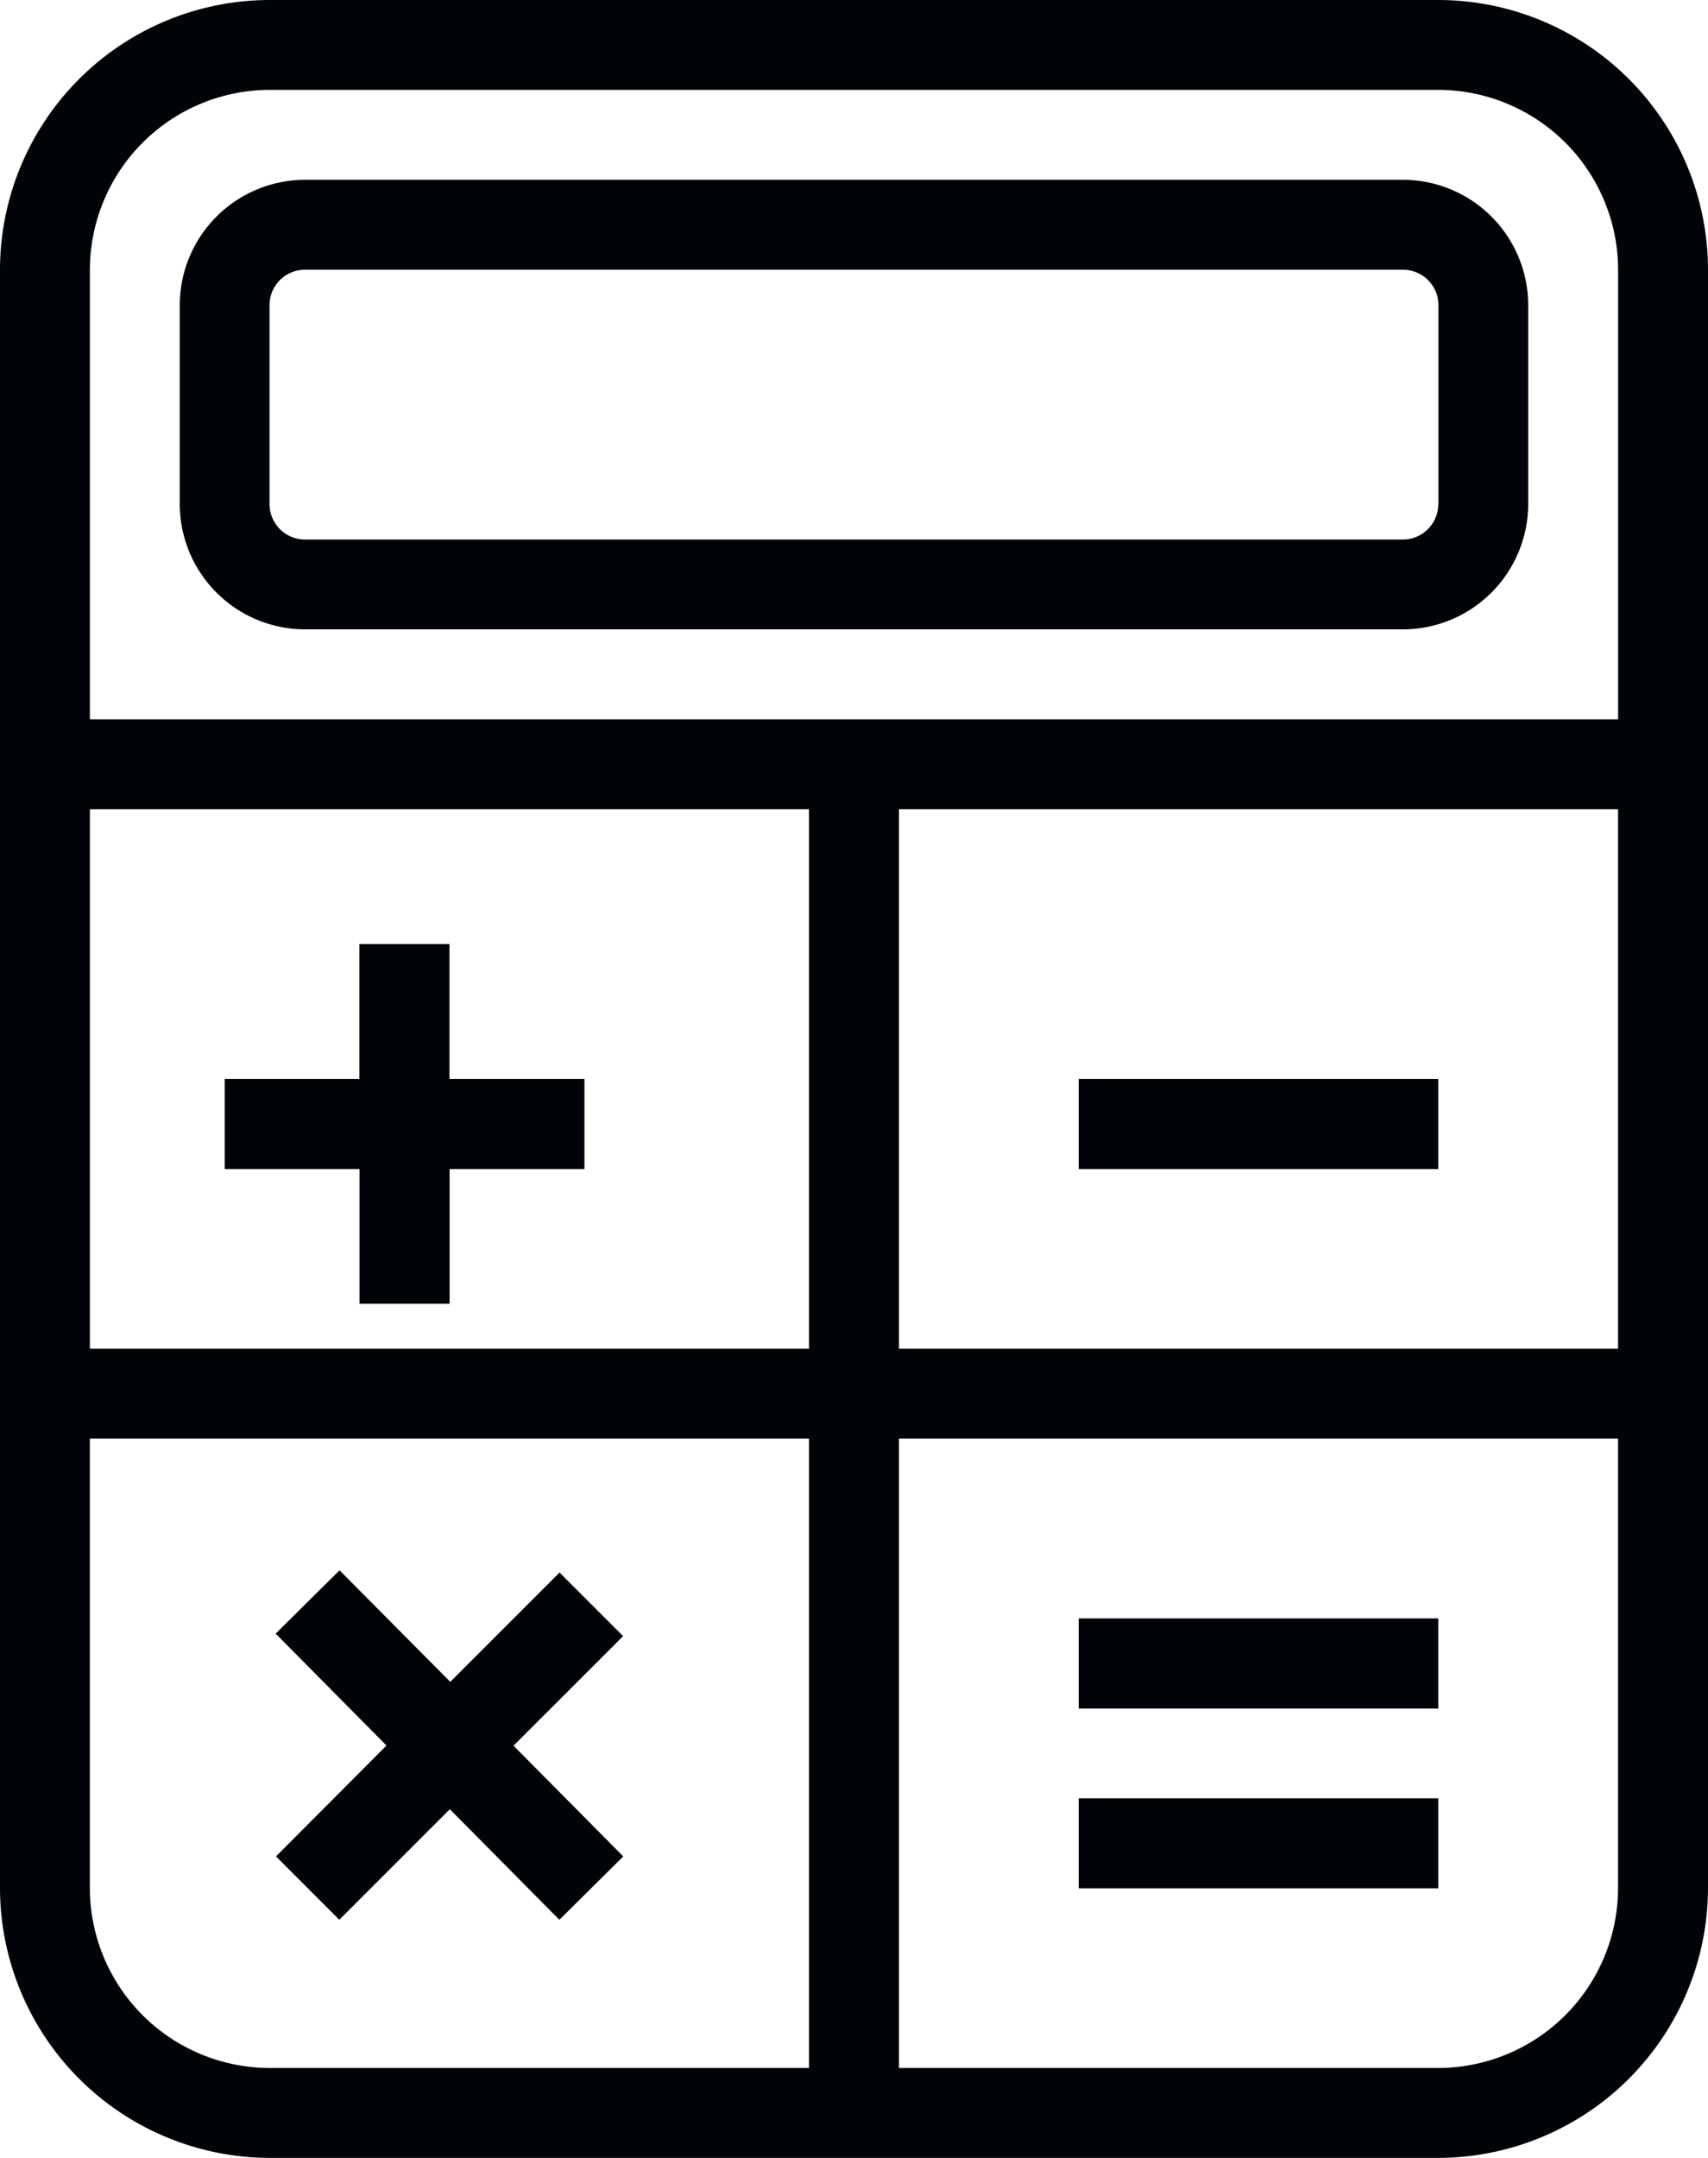 <svg id="Layer_1" data-name="Layer 1" xmlns="http://www.w3.org/2000/svg" viewBox="0 0 398.23 503.02"><defs><style>.cls-1{fill:#000307;}</style></defs><title>calculator</title><path class="cls-1" d="M392.24,4.49H119.76A62.94,62.94,0,0,0,56.89,67.36V444.63a63,63,0,0,0,62.88,62.88H392.24a63,63,0,0,0,62.88-62.88V67.36A62.94,62.94,0,0,0,392.24,4.49ZM245.52,486.55H119.76a42,42,0,0,1-41.92-41.92V339.84H245.52V486.55Zm0-167.67H77.85V193.12H245.52V318.88ZM434.15,444.63a42,42,0,0,1-41.92,41.92H266.48V339.84H434.15V444.63Zm0-125.75H266.48V193.12H434.15V318.88Zm0-146.71H77.85V67.36a42,42,0,0,1,41.92-41.92H392.24a42,42,0,0,1,41.92,41.92v104.8ZM384,46.4H128A29.27,29.27,0,0,0,98.8,75.64V122A29.26,29.26,0,0,0,128,151.2H384A29.26,29.26,0,0,0,413.2,122V75.64A29.27,29.27,0,0,0,384,46.4ZM392.24,122a8.28,8.28,0,0,1-8.27,8.26H128a8.28,8.28,0,0,1-8.27-8.26V75.64A8.27,8.27,0,0,1,128,67.36H384a8.27,8.27,0,0,1,8.27,8.27V122ZM140.72,308.4h21V277h31.44V256H161.68V224.56h-21V256H109.28v21h31.44V308.4ZM392.24,256H308.4v21h83.84V256Zm-271,181.23L136,452l25.77-25.77L187.31,452l14.9-14.76-25.59-25.82,25.55-25.54-14.82-14.82-25.48,25.48-25.81-26-14.9,14.76L147,411.38Zm271-13.55H308.4v21h83.84v-21Zm0-41.92H308.4v21h83.84v-21Z" transform="translate(-56.89 -4.49)"/></svg>